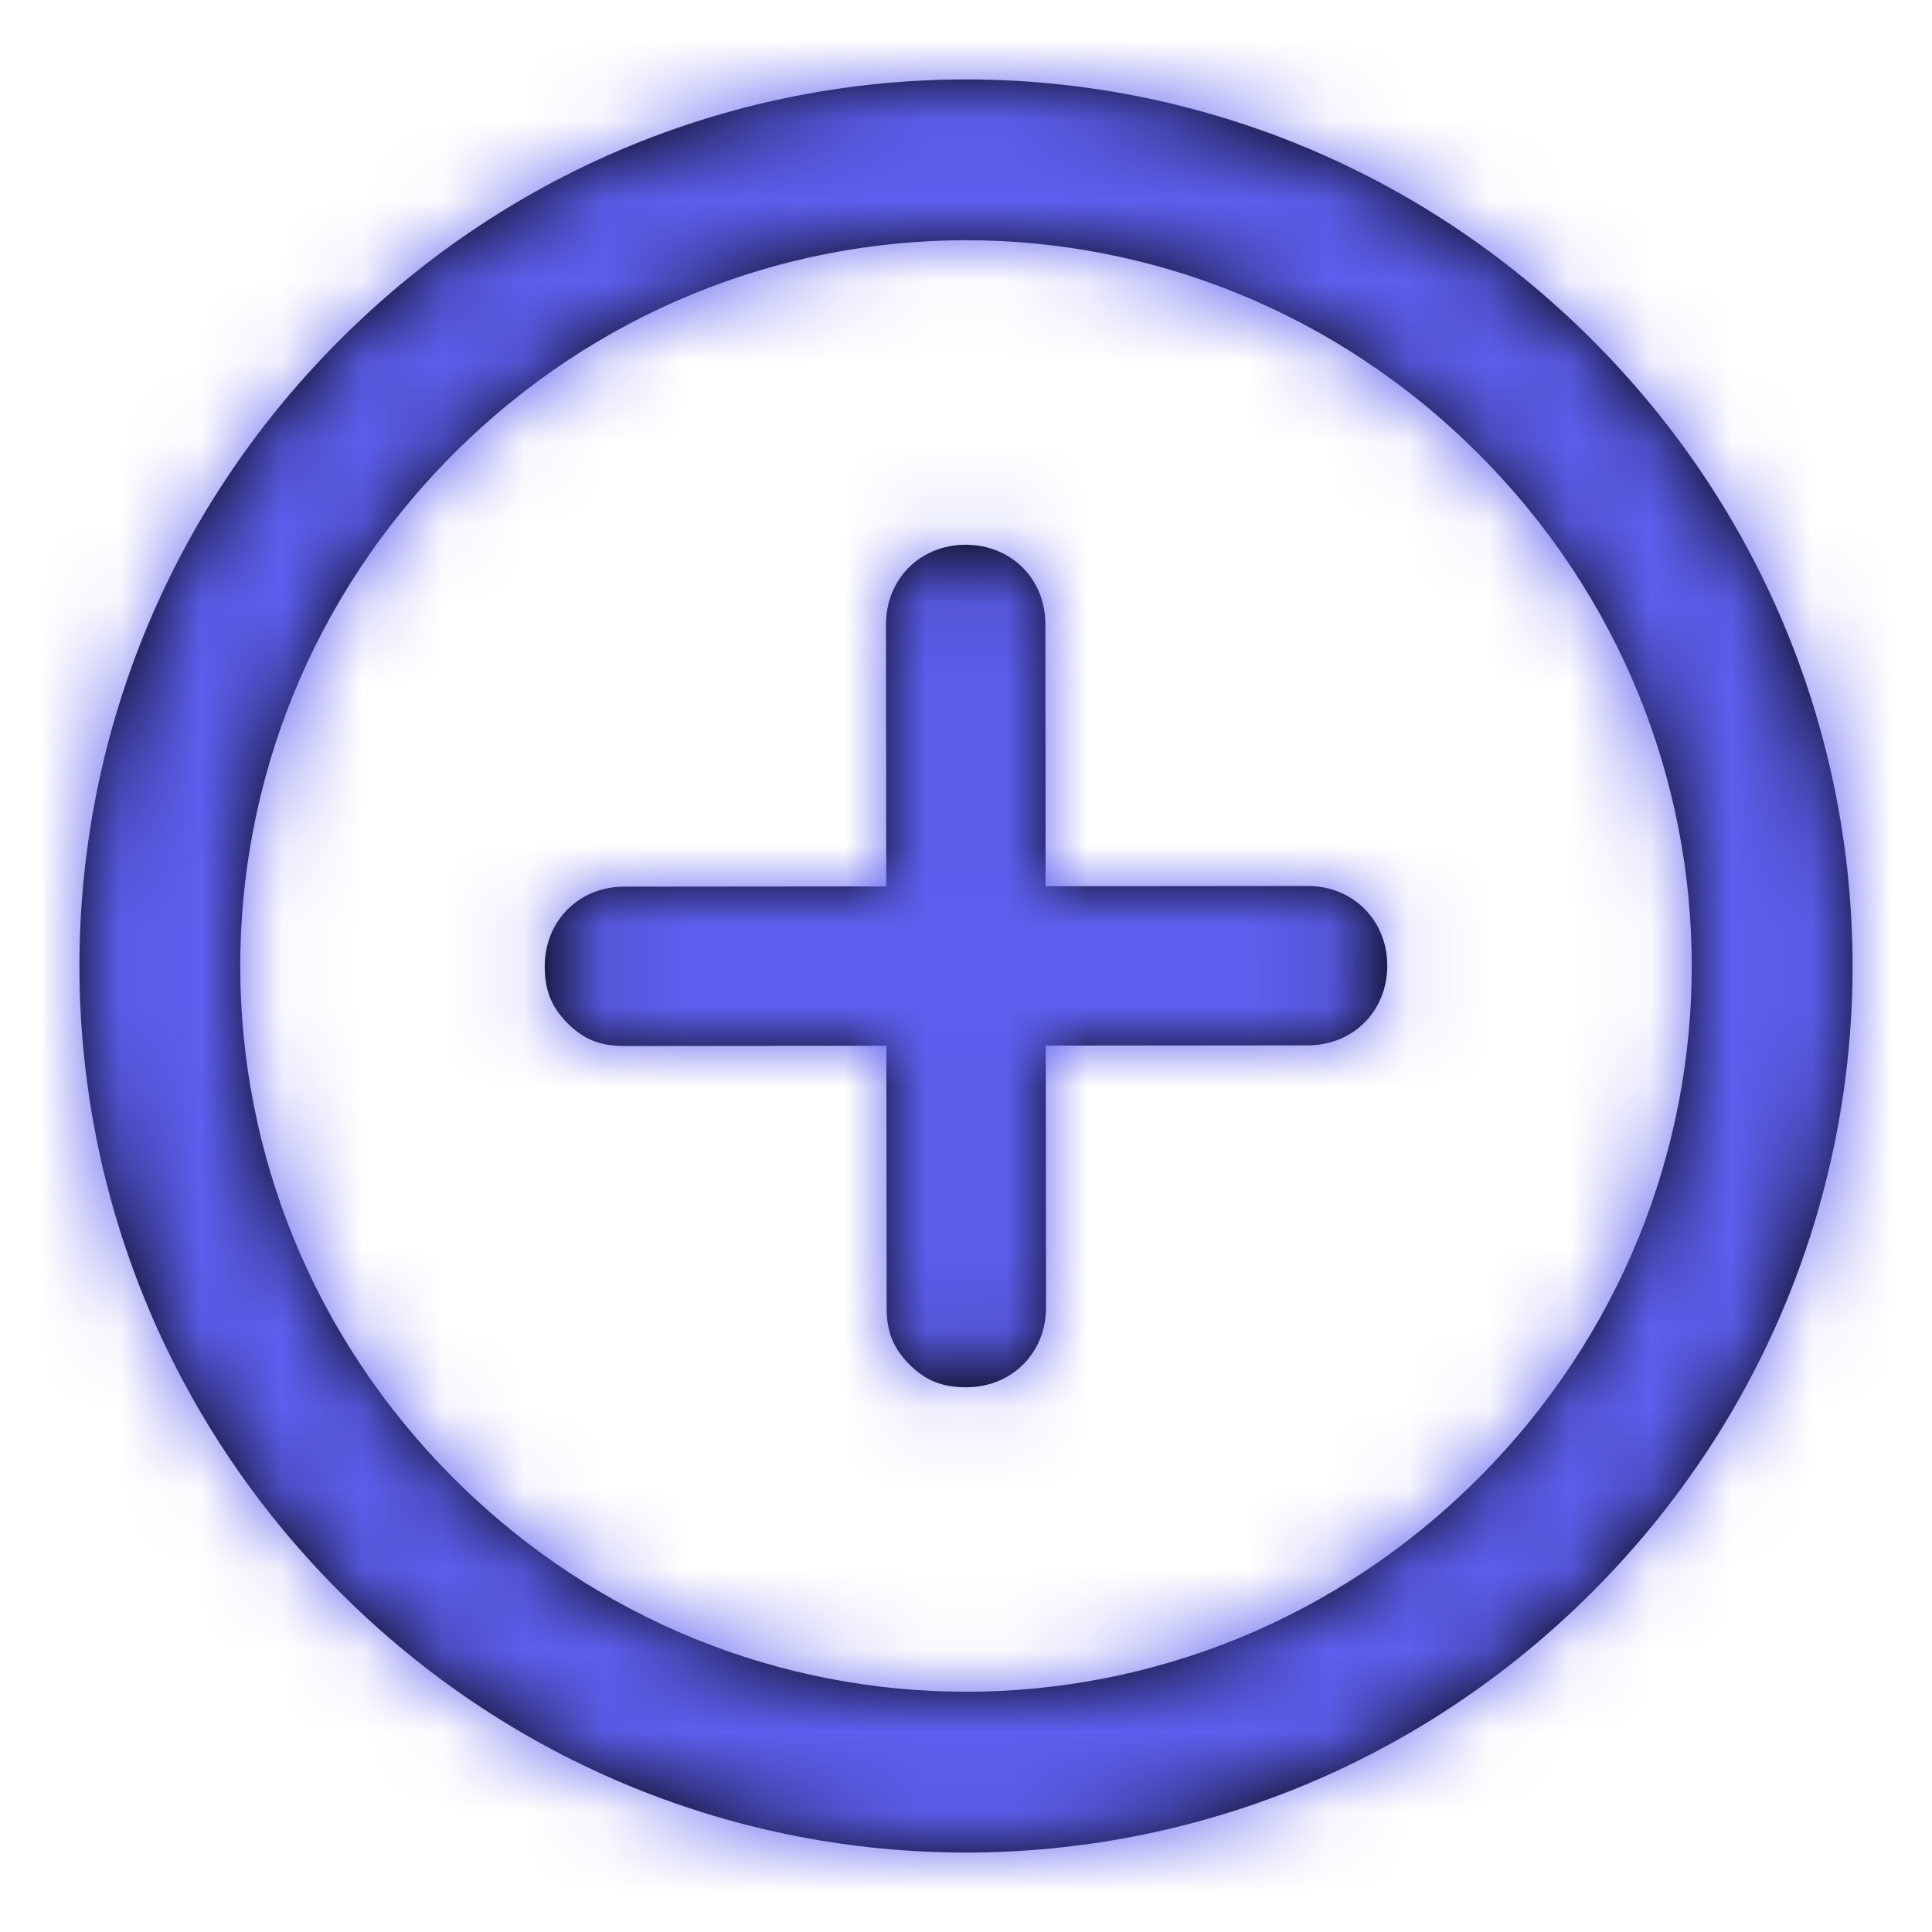 <svg width="24" height="24" viewBox="0 0 24 24" fill="none" xmlns="http://www.w3.org/2000/svg">
<path fill-rule="evenodd" clip-rule="evenodd" d="M19.771 4.215C15.454 -0.095 8.524 -0.088 4.215 4.229C-0.095 8.546 -0.088 15.476 4.229 19.785C8.546 24.095 15.476 24.088 19.785 19.771C24.095 15.454 24.088 8.524 19.771 4.215ZM5.642 18.37C2.103 14.838 2.098 9.181 5.63 5.642C9.162 2.103 14.819 2.098 18.358 5.63C21.897 9.162 21.902 14.819 18.37 18.358C14.838 21.897 9.181 21.902 5.642 18.37ZM12.991 12.989L16.244 12.986C16.809 12.986 17.233 12.561 17.233 11.995C17.232 11.429 16.807 11.006 16.242 11.006L12.989 11.009L12.986 7.756C12.986 7.191 12.561 6.767 11.995 6.767C11.43 6.768 11.006 7.193 11.006 7.758L11.009 11.011L7.756 11.014C7.191 11.014 6.767 11.439 6.767 12.005C6.768 12.288 6.839 12.5 7.051 12.712C7.263 12.924 7.475 12.994 7.758 12.994L11.011 12.991L11.014 16.244C11.014 16.526 11.085 16.738 11.297 16.95C11.51 17.162 11.722 17.233 12.005 17.233C12.57 17.232 12.994 16.807 12.994 16.242L12.991 12.989Z" fill="black"/>
<mask id="mask0" mask-type="alpha" maskUnits="userSpaceOnUse" x="0" y="0" width="24" height="24">
<path fill-rule="evenodd" clip-rule="evenodd" d="M19.778 4.222C15.465 -0.092 8.535 -0.092 4.222 4.222C-0.092 8.535 -0.092 15.465 4.222 19.778C8.535 24.091 15.465 24.091 19.778 19.778C24.091 15.465 24.091 8.535 19.778 4.222ZM5.636 18.364C2.101 14.828 2.101 9.172 5.636 5.636C9.172 2.101 14.828 2.101 18.364 5.636C21.899 9.172 21.899 14.828 18.364 18.364C14.828 21.899 9.172 21.899 5.636 18.364ZM12.99 12.99H16.243C16.808 12.99 17.233 12.566 17.233 12C17.233 11.434 16.808 11.01 16.243 11.01H12.99V7.757C12.99 7.192 12.566 6.767 12 6.767C11.434 6.767 11.01 7.192 11.01 7.757V11.01H7.757C7.192 11.01 6.767 11.434 6.767 12C6.767 12.283 6.838 12.495 7.05 12.707C7.262 12.919 7.475 12.99 7.757 12.99H11.01V16.243C11.01 16.526 11.081 16.738 11.293 16.95C11.505 17.162 11.717 17.233 12 17.233C12.566 17.233 12.99 16.808 12.99 16.243V12.99Z" fill="white"/>
</mask>
<g mask="url(#mask0)">
<rect width="24" height="24" fill="#5D5FEF"/>
</g>
</svg>
